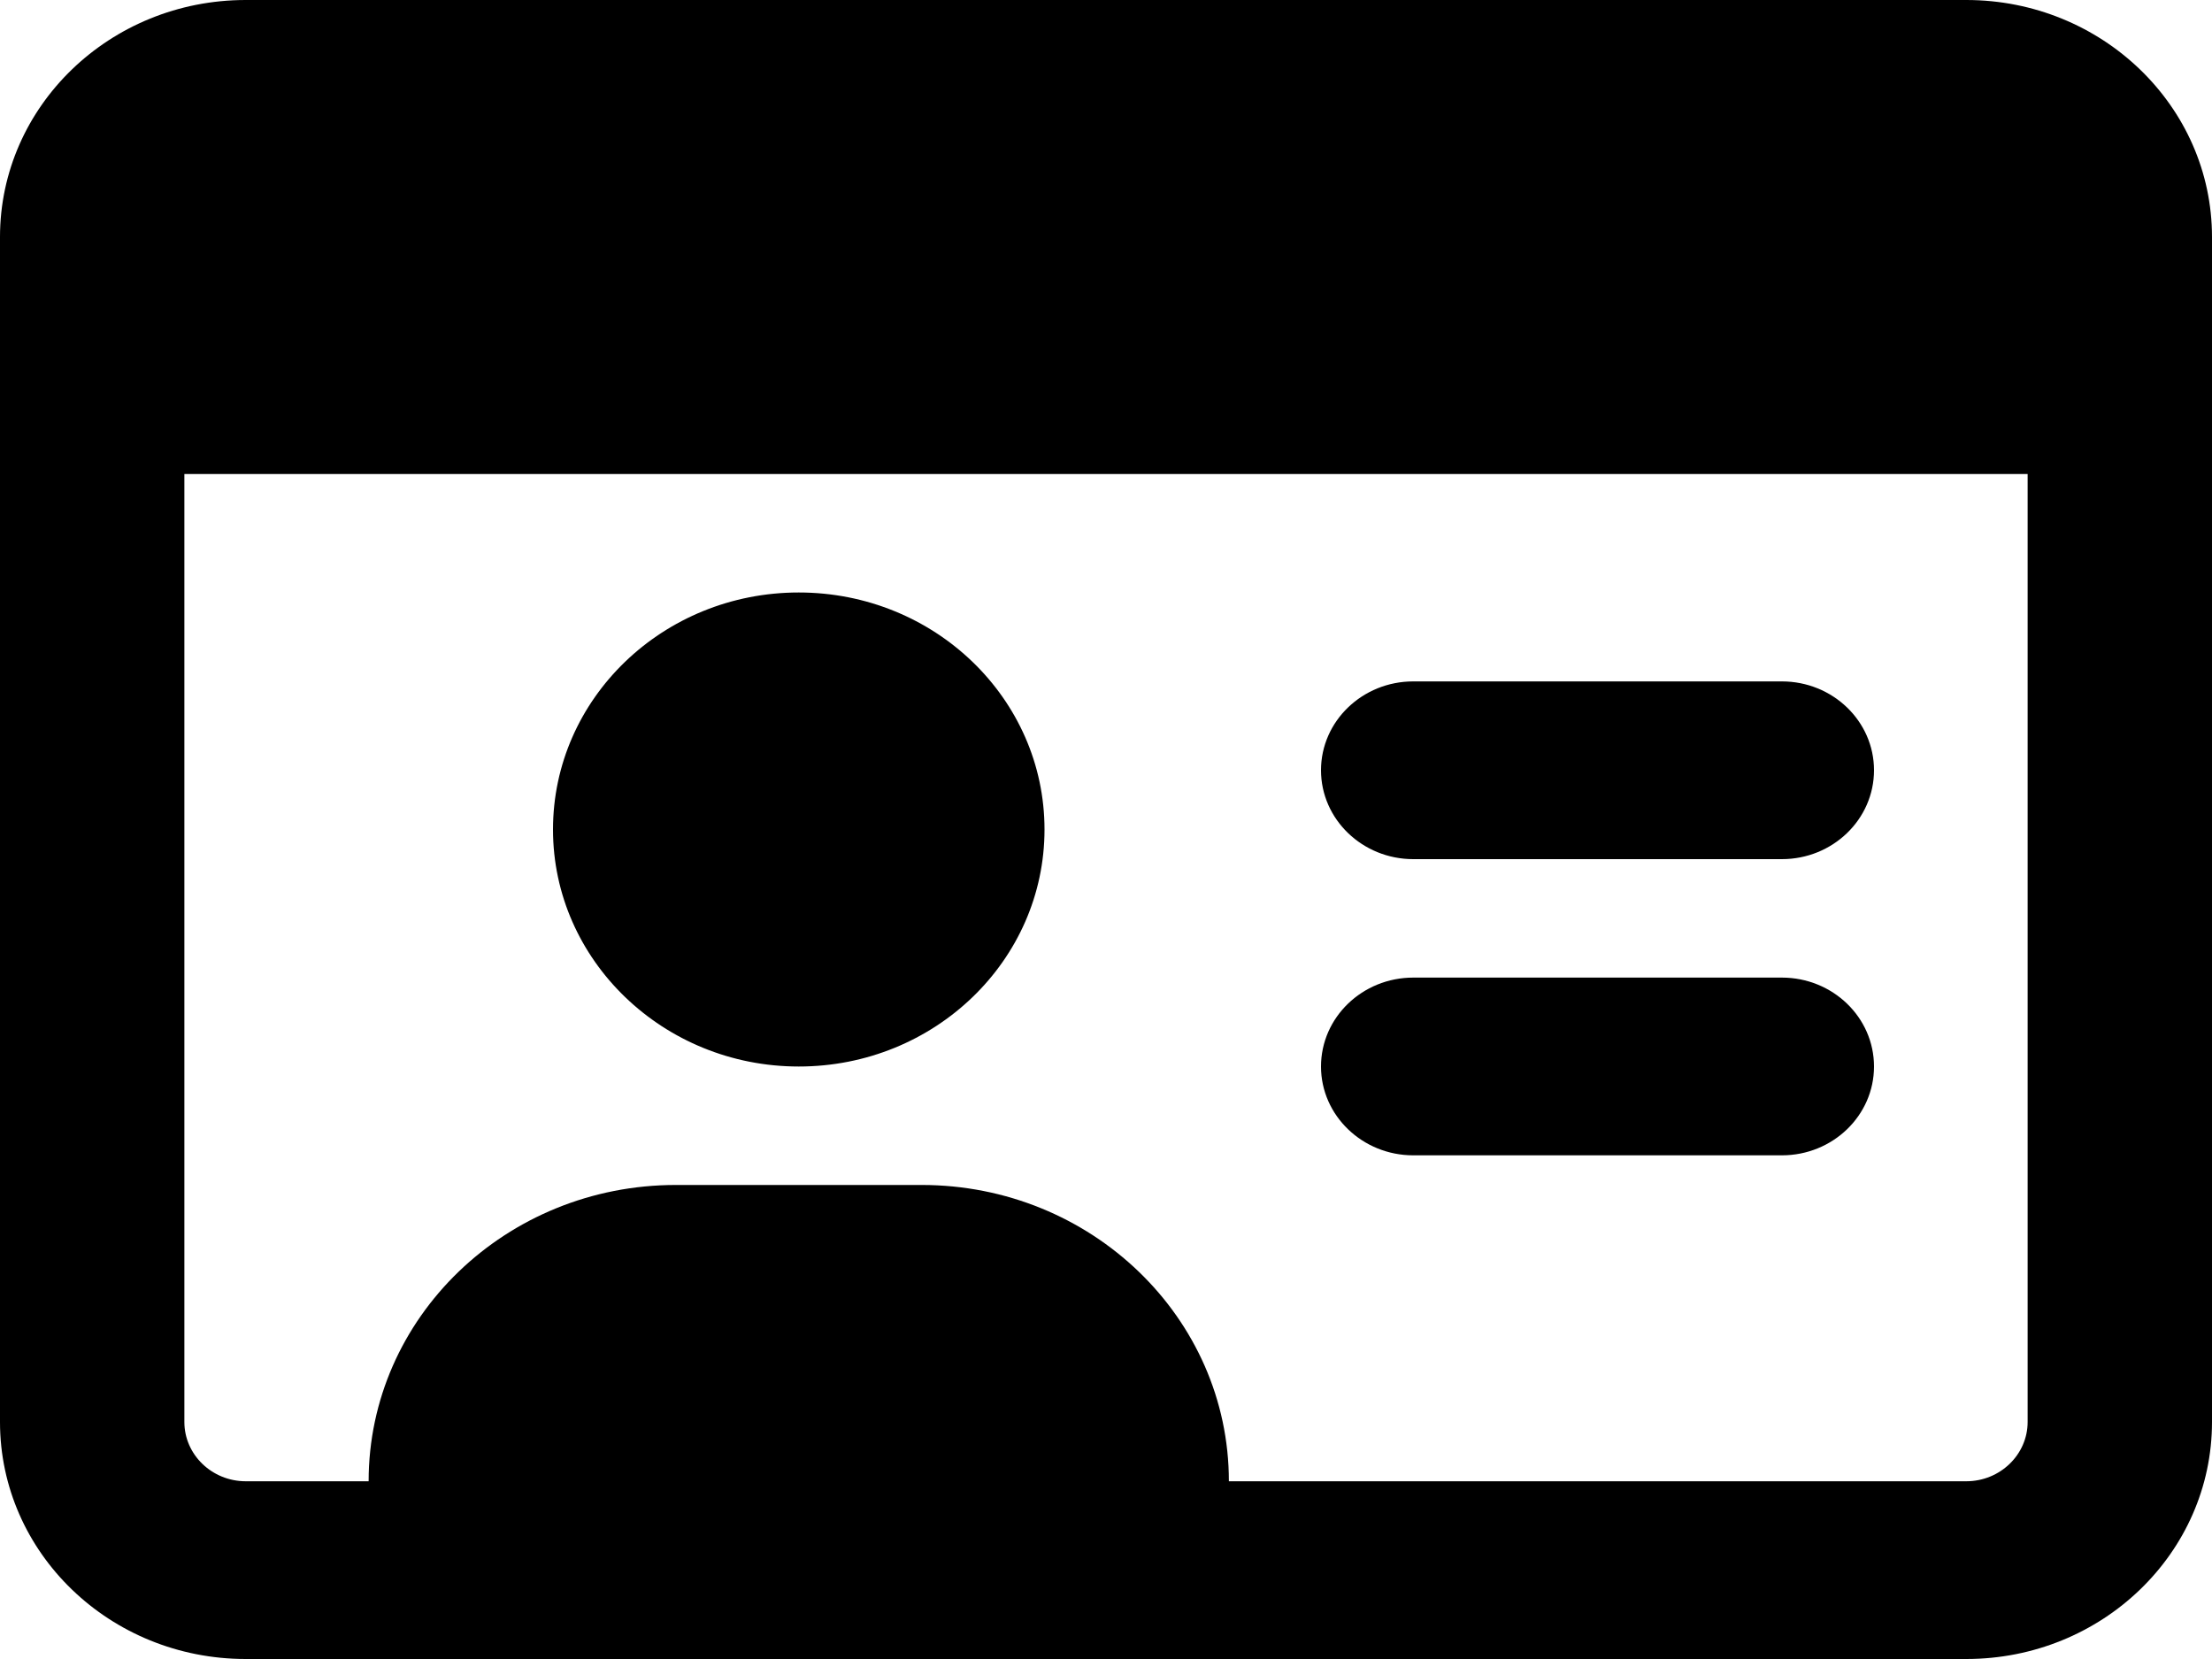 <svg xmlns="http://www.w3.org/2000/svg" width="20" height="15" fill="none" viewBox="0 0 20 15"><path fill="#000" d="M12.778 10.446H16.111C16.571 10.446 16.944 10.086 16.944 9.643C16.944 9.199 16.571 8.839 16.111 8.839H12.778C12.318 8.839 11.944 9.199 11.944 9.643C11.944 10.086 12.319 10.446 12.778 10.446ZM7.222 9.643C8.45 9.643 9.444 8.684 9.444 7.5C9.444 6.316 8.45 5.357 7.222 5.357C5.995 5.357 5 6.316 5 7.5C5 8.682 5.997 9.643 7.222 9.643ZM17.778 0H2.222C0.995 0 0 0.959 0 2.143V12.857C0 14.041 0.995 15 2.222 15H17.778C19.005 15 20 14.041 20 12.857V2.143C20 0.959 19.003 0 17.778 0ZM18.333 12.857C18.333 13.152 18.084 13.393 17.778 13.393H11.111C11.111 11.914 9.867 10.714 8.333 10.714H6.111C4.576 10.714 3.333 11.913 3.333 13.393H2.222C1.916 13.393 1.667 13.152 1.667 12.857V4.286H18.333V12.857ZM12.778 7.768H16.111C16.571 7.768 16.944 7.408 16.944 6.964C16.944 6.521 16.571 6.161 16.111 6.161H12.778C12.318 6.161 11.944 6.521 11.944 6.964C11.944 7.408 12.319 7.768 12.778 7.768Z"/></svg>